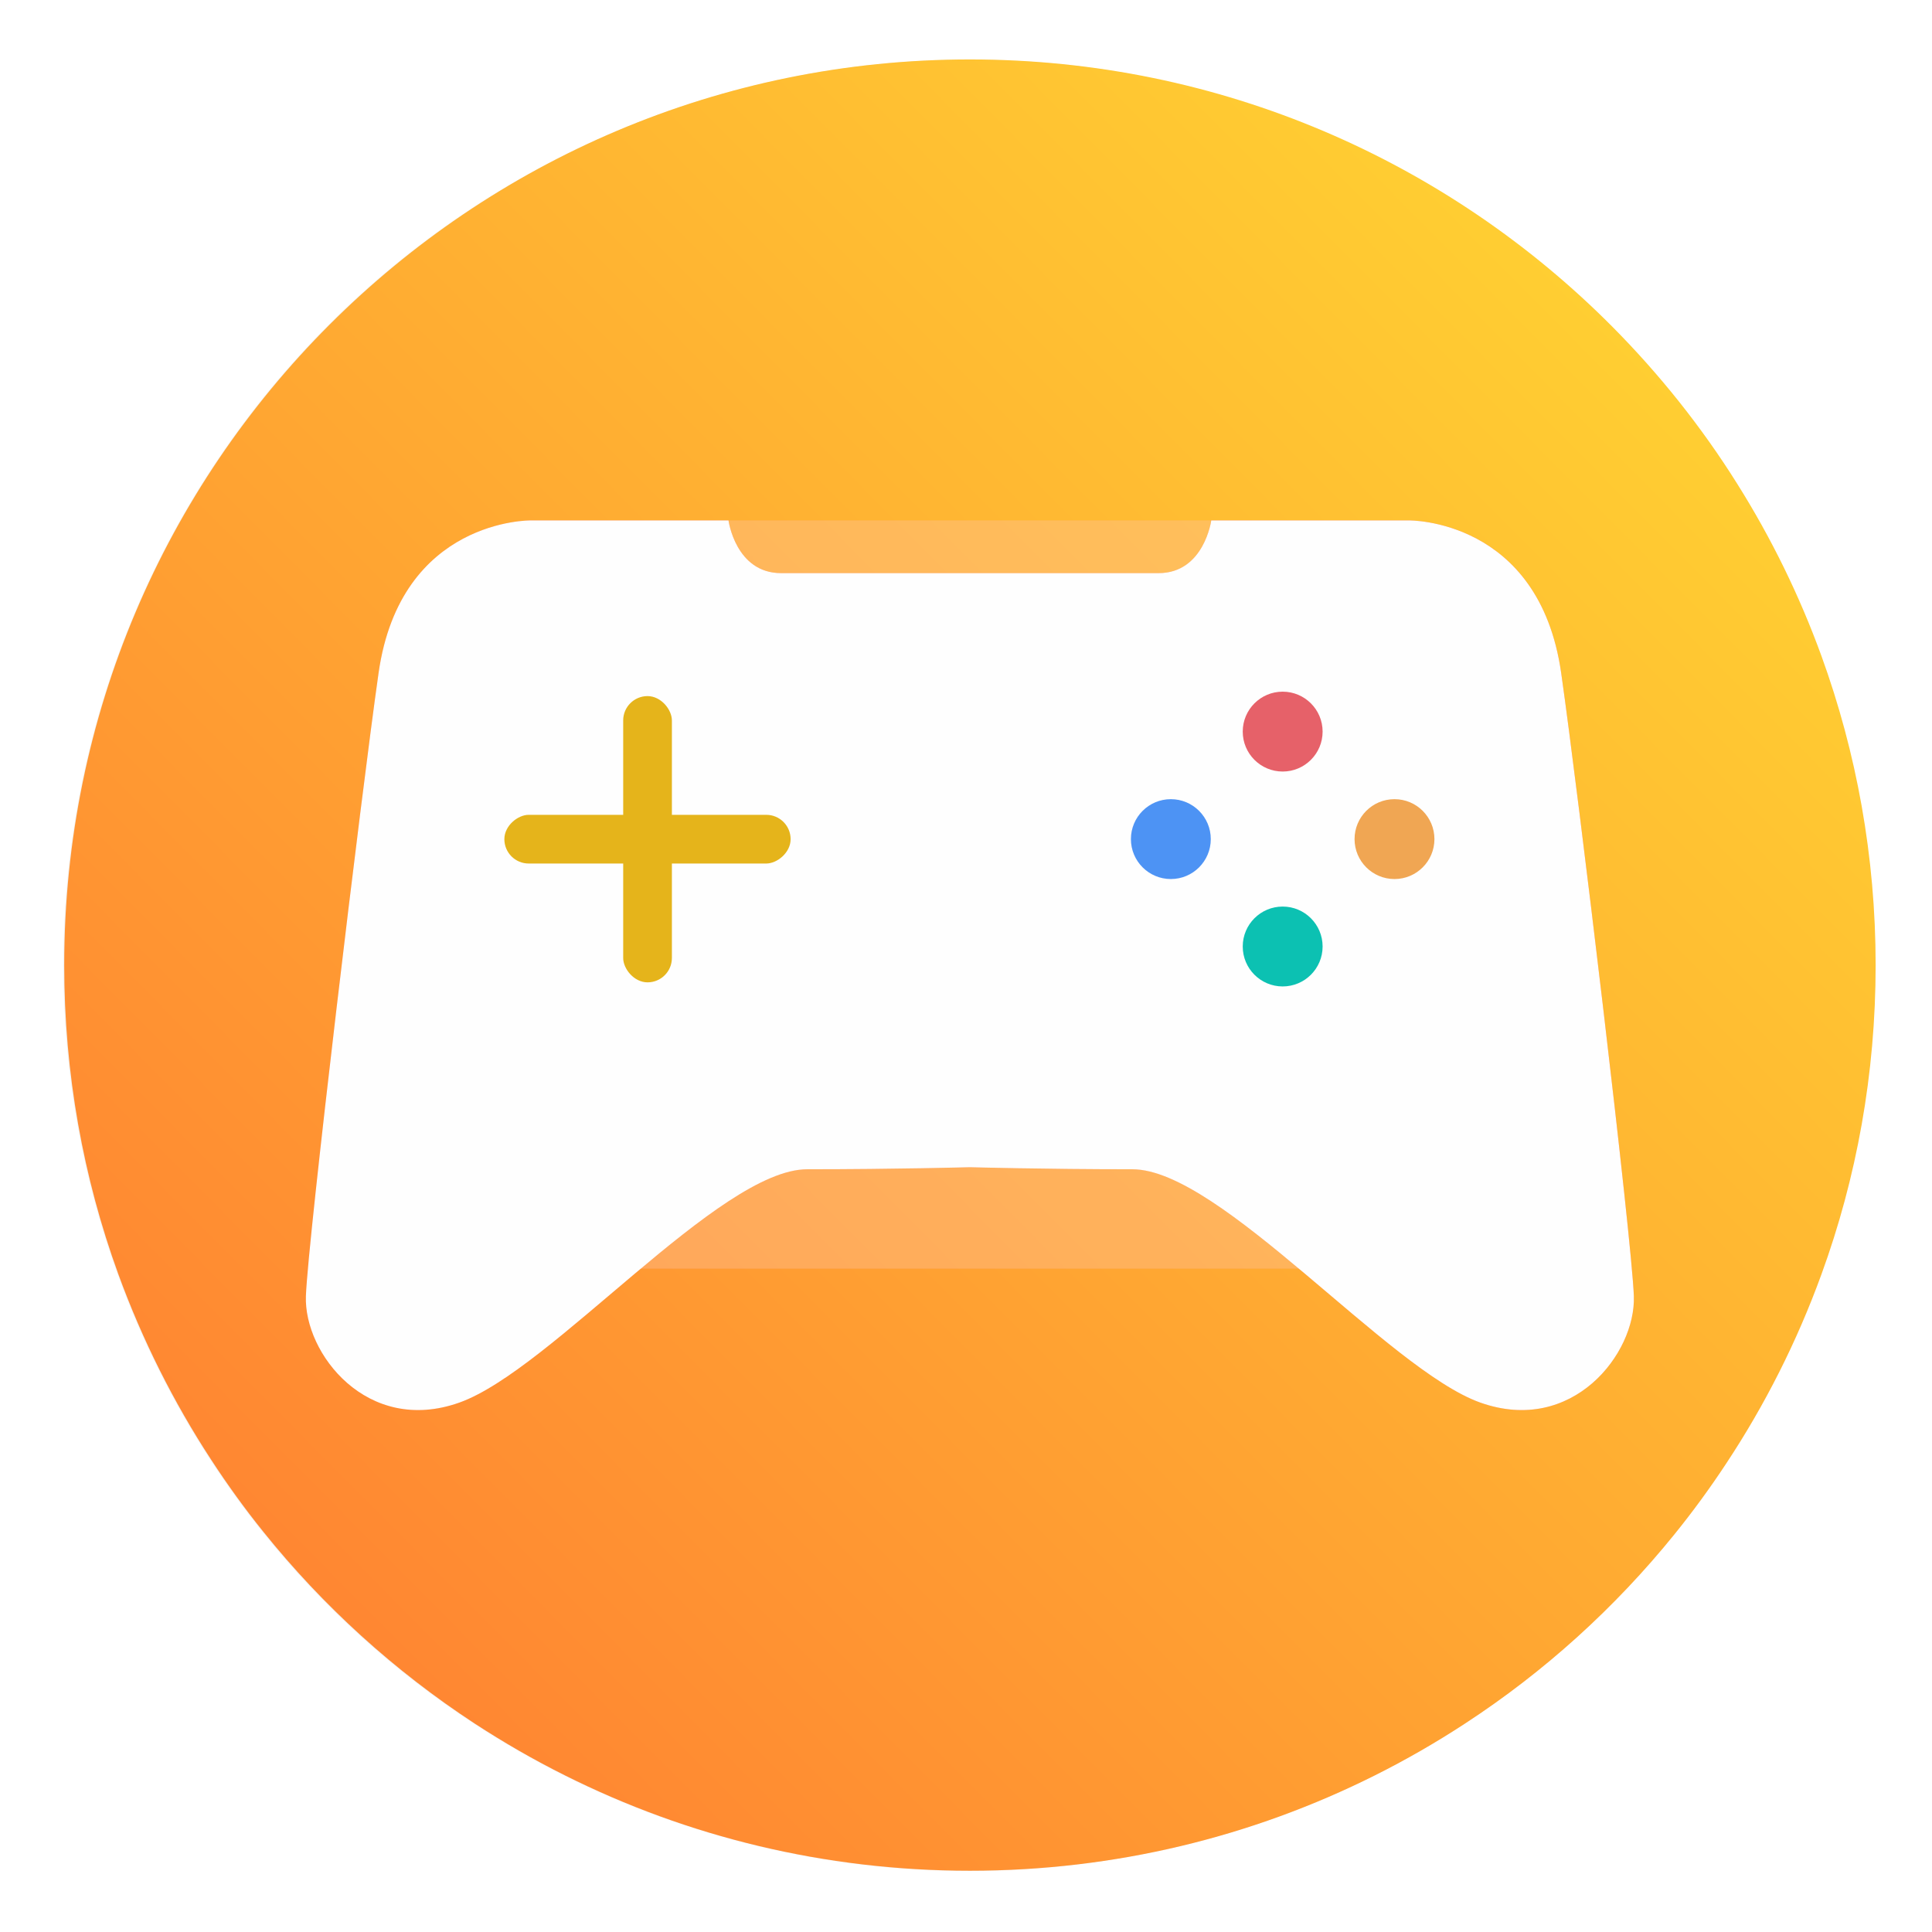 <?xml version="1.0" encoding="UTF-8"?>
<!-- Created with Inkscape (http://www.inkscape.org/) -->
<svg width="64" height="64" version="1.1" viewBox="0 0 16.933 16.933" xmlns="http://www.w3.org/2000/svg" xmlns:cc="http://creativecommons.org/ns#" xmlns:dc="http://purl.org/dc/elements/1.1/" xmlns:rdf="http://www.w3.org/1999/02/22-rdf-syntax-ns#" xmlns:xlink="http://www.w3.org/1999/xlink">
 <defs>
  <filter id="filter11290" x="-.024" y="-.024" width="1.048" height="1.048" color-interpolation-filters="sRGB">
   <feGaussianBlur stdDeviation="0.159"/>
  </filter>
  <linearGradient id="linearGradient1307" x1="16.393" x2=".61" y1=".698" y2="16.375" gradientUnits="userSpaceOnUse">
   <stop stop-color="#ffdc32" offset="0"/>
   <stop stop-color="#ff7832" offset="1"/>
  </linearGradient>
  <filter id="filter1114" x="-.05" y="-.075" width="1.1" height="1.15" color-interpolation-filters="sRGB">
   <feGaussianBlur stdDeviation="0.243"/>
  </filter>
 </defs>
 <circle cx="8.494" cy="8.46" r="7.938" filter="url(#filter11290)" opacity=".25" stroke-width=".14"/>
 <path d="m16.439 8.46c0 0.952-0.167 1.864-0.475 2.709-0.214 0.588-0.494 1.143-0.834 1.657-0.142 0.216-0.295 0.425-0.457 0.625-0.52 0.642-1.137 1.201-1.831 1.654-0.255 0.167-0.521 0.32-0.795 0.457-1.067 0.534-2.271 0.834-3.546 0.834s-2.479-0.3-3.546-0.834c-0.275-0.137-0.54-0.29-0.796-0.457-0.702-0.46-1.327-1.027-1.851-1.68-0.163-0.202-0.315-0.413-0.457-0.631-0.33-0.505-0.604-1.051-0.814-1.627-0.307-0.845-0.474-1.757-0.474-2.708 0-4.384 3.554-7.938 7.938-7.938 2.2 0 4.192 0.895 5.63 2.342 0.414 0.417 0.783 0.879 1.096 1.379 0.296 0.471 0.544 0.976 0.737 1.507 0.307 0.846 0.475 1.758 0.475 2.709z" fill="url(#linearGradient1307)" stroke-width=".031"/>
 <circle cx="-330.35" cy="-328.38" r="0" fill="#5e4aa6" stroke-width=".265"/>
 <g transform="translate(-33.437 .168)">
  <g transform="translate(33.471 -.035)" fill="#ff7832" filter="url(#filter1114)">
   <path d="m6.495 10.041-1.636 0.945h7.217l-1.636-0.945h-1.972z" opacity=".2"/>
   <path d="m6.351 4.428s0.062 0.462 0.461 0.462h3.308c0.399 0 0.462-0.462 0.462-0.462h-2.116z" opacity=".2"/>
   <path d="m4.62 4.428s-1.143-0.018-1.336 1.337c-0.152 1.067-0.619 4.959-0.637 5.462-0.018 0.502 0.538 1.22 1.345 0.933 0.807-0.287 2.278-2.045 3.049-2.045 0.771 0 1.425-0.018 1.425-0.018s0.654 0.018 1.425 0.018 2.242 1.758 3.049 2.045c0.807 0.287 1.364-0.43 1.346-0.933-0.018-0.502-0.485-4.394-0.637-5.462-0.194-1.355-1.336-1.337-1.336-1.337h-1.731s-0.063 0.462-0.462 0.462h-3.308c-0.399 0-0.461-0.462-0.461-0.462z"/>
   <g transform="translate(61.1,27.029)">
    <g transform="matrix(.912 0 0 .912 6.043 -.117)" stroke-width=".183">
     <rect transform="rotate(90)" x="-21.824" y="66.061" width=".468" height="2.751" rx=".234" style="paint-order:stroke markers fill"/>
     <rect x="-67.67" y="-22.965" width=".468" height="2.751" rx=".234" style="paint-order:stroke markers fill"/>
    </g>
    <g transform="matrix(.946 0 0 .946 9.968 -1.127)">
     <g transform="translate(0 -.067)">
      <circle cx="-64.313" cy="-19.68" r=".37"/>
      <circle cx="-62.241" cy="-19.68" r=".37"/>
     </g>
     <g transform="translate(-.085)">
      <circle cx="-63.192" cy="-20.743" r=".37"/>
      <circle cx="-63.192" cy="-18.752" r=".37"/>
     </g>
    </g>
   </g>
  </g>
  <path d="m39.966 10.006-1.636 0.945h7.217l-1.636-0.945h-1.972z" fill="#fff" opacity=".2"/>
  <path d="m39.822 4.393s0.062 0.462 0.461 0.462h3.308c0.399 0 0.462-0.462 0.462-0.462h-2.116z" fill="#fff" opacity=".2"/>
  <path d="m38.091 4.393s-1.143-0.018-1.336 1.337c-0.152 1.067-0.619 4.959-0.637 5.462-0.018 0.502 0.538 1.22 1.345 0.933 0.807-0.287 2.278-2.045 3.049-2.045 0.771 0 1.425-0.018 1.425-0.018s0.654 0.018 1.425 0.018 2.242 1.758 3.049 2.045c0.807 0.287 1.364-0.43 1.346-0.933-0.018-0.502-0.485-4.394-0.637-5.462-0.194-1.355-1.336-1.337-1.336-1.337h-1.731s-0.063 0.462-0.462 0.462h-3.308c-0.399 0-0.461-0.462-0.461-0.462z" fill="#fefefe"/>
  <g transform="translate(94.571 26.994)">
   <g transform="matrix(.912 0 0 .912 6.043 -.117)" fill="#e5b41b" stroke-width=".183">
    <rect transform="rotate(90)" x="-21.824" y="66.061" width=".468" height="2.751" rx=".234" style="paint-order:stroke markers fill"/>
    <rect x="-67.67" y="-22.965" width=".468" height="2.751" rx=".234" style="paint-order:stroke markers fill"/>
   </g>
   <g transform="matrix(.946 0 0 .946 9.968 -1.127)">
    <g transform="translate(0 -.067)">
     <circle cx="-64.313" cy="-19.68" r=".37" fill="#4d93f4"/>
     <circle cx="-62.241" cy="-19.68" r=".37" fill="#f0a653"/>
    </g>
    <g transform="translate(-.085)">
     <circle cx="-63.192" cy="-20.743" r=".37" fill="#e66169"/>
     <circle cx="-63.192" cy="-18.752" r=".37" fill="#0cc1b2"/>
    </g>
   </g>
  </g>
 </g>
</svg>

